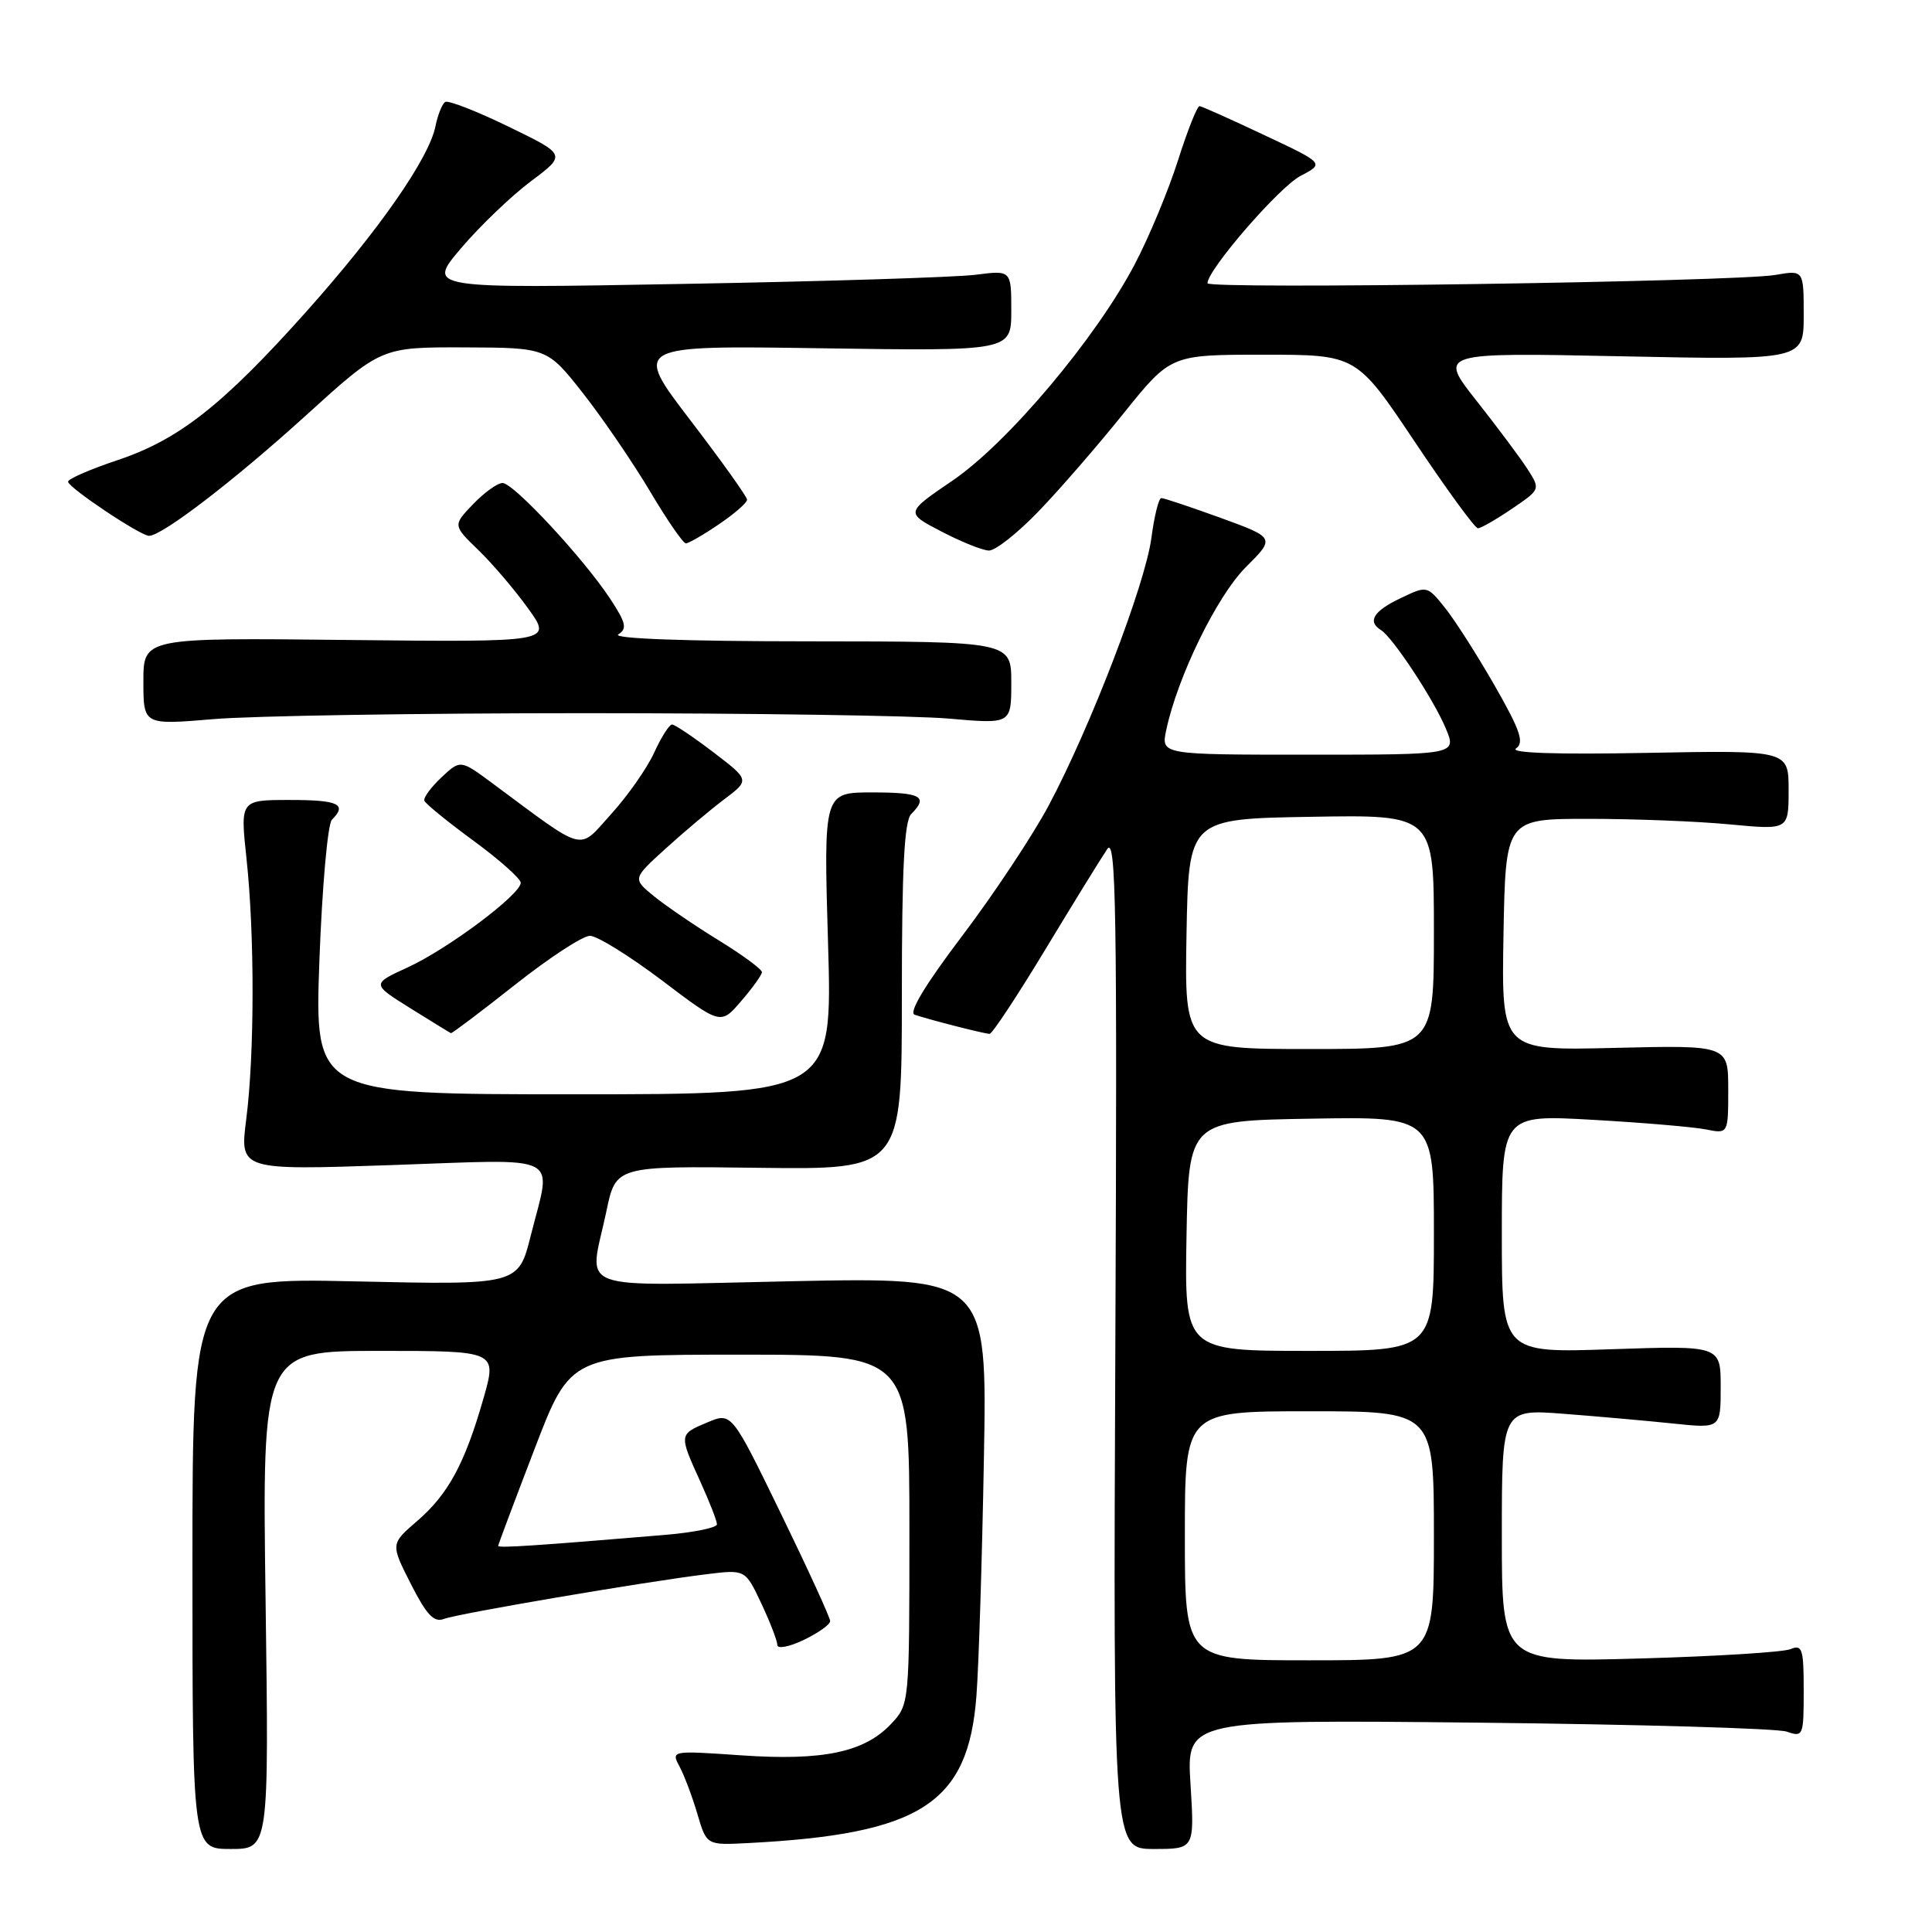 <?xml version="1.0" encoding="UTF-8" standalone="no"?>
<!DOCTYPE svg PUBLIC "-//W3C//DTD SVG 1.1//EN" "http://www.w3.org/Graphics/SVG/1.1/DTD/svg11.dtd" >
<svg xmlns="http://www.w3.org/2000/svg" xmlns:xlink="http://www.w3.org/1999/xlink" version="1.1" viewBox="0 0 256 256">
 <g >
 <path fill="currentColor"
d=" M 35.19 212.00 C 34.74 179.00 34.74 179.00 50.30 179.00 C 65.86 179.00 65.86 179.00 64.06 185.31 C 61.58 193.95 59.41 197.97 55.28 201.54 C 51.75 204.58 51.75 204.58 54.44 209.88 C 56.51 213.96 57.50 215.02 58.81 214.52 C 60.65 213.81 85.33 209.61 93.63 208.59 C 98.76 207.96 98.76 207.96 100.88 212.47 C 102.05 214.95 103.00 217.43 103.00 217.97 C 103.00 218.52 104.58 218.22 106.50 217.30 C 108.42 216.38 110.00 215.26 110.00 214.80 C 110.00 214.34 107.06 207.93 103.47 200.55 C 96.94 187.12 96.94 187.12 93.72 188.48 C 89.95 190.06 89.95 190.06 92.80 196.33 C 94.01 198.99 95.00 201.53 95.00 201.98 C 95.00 202.43 91.96 203.05 88.25 203.37 C 71.24 204.80 66.00 205.15 66.01 204.84 C 66.02 204.65 68.19 198.88 70.83 192.00 C 75.62 179.50 75.62 179.50 98.06 179.50 C 120.50 179.50 120.50 179.50 120.50 202.67 C 120.50 225.84 120.50 225.84 118.07 228.43 C 114.53 232.19 109.04 233.34 98.20 232.59 C 88.93 231.95 88.91 231.96 90.05 234.09 C 90.68 235.27 91.74 238.09 92.41 240.37 C 93.63 244.50 93.63 244.50 99.06 244.22 C 122.01 243.04 128.30 239.00 129.38 224.73 C 129.69 220.75 130.13 206.64 130.37 193.37 C 130.81 169.24 130.81 169.24 104.90 169.77 C 75.33 170.37 78.06 171.40 80.35 160.50 C 81.60 154.50 81.60 154.50 100.55 154.74 C 119.50 154.98 119.50 154.98 119.50 132.04 C 119.50 115.03 119.82 108.78 120.75 107.85 C 123.05 105.55 122.05 105.00 115.57 105.00 C 109.13 105.00 109.13 105.00 109.72 125.00 C 110.31 145.00 110.31 145.00 76.00 145.00 C 41.69 145.00 41.69 145.00 42.32 127.32 C 42.68 117.57 43.42 109.18 43.98 108.62 C 46.04 106.56 44.85 106.00 38.41 106.00 C 31.83 106.00 31.83 106.00 32.66 113.75 C 33.75 123.79 33.73 139.70 32.63 148.29 C 31.76 155.07 31.76 155.07 51.88 154.38 C 74.91 153.59 73.11 152.68 70.34 163.68 C 68.69 170.27 68.69 170.27 47.09 169.79 C 25.50 169.31 25.50 169.31 25.50 207.16 C 25.50 245.00 25.50 245.00 30.57 245.00 C 35.64 245.00 35.64 245.00 35.19 212.00 Z  M 157.75 236.43 C 157.21 227.86 157.21 227.86 195.86 228.26 C 217.11 228.49 235.51 229.02 236.75 229.45 C 238.93 230.21 239.00 230.03 239.00 224.01 C 239.00 218.47 238.81 217.87 237.25 218.52 C 236.29 218.92 227.29 219.48 217.25 219.76 C 199.00 220.27 199.00 220.27 199.00 203.49 C 199.00 186.70 199.00 186.70 207.25 187.34 C 211.79 187.69 218.31 188.27 221.75 188.63 C 228.00 189.28 228.00 189.28 228.00 183.79 C 228.00 178.29 228.00 178.29 213.50 178.78 C 199.00 179.28 199.00 179.28 199.00 163.49 C 199.00 147.70 199.00 147.70 211.02 148.38 C 217.63 148.75 224.38 149.33 226.02 149.65 C 229.00 150.25 229.00 150.25 229.00 144.37 C 229.00 138.49 229.00 138.49 213.97 138.85 C 198.95 139.22 198.95 139.22 199.22 123.86 C 199.50 108.50 199.50 108.50 210.50 108.50 C 216.55 108.50 224.99 108.83 229.25 109.24 C 237.00 109.97 237.00 109.97 237.00 104.69 C 237.00 99.41 237.00 99.41 218.25 99.76 C 206.23 99.99 200.00 99.78 200.88 99.17 C 202.00 98.40 201.46 96.81 198.06 90.86 C 195.74 86.81 192.78 82.17 191.47 80.54 C 189.09 77.58 189.09 77.58 185.55 79.28 C 181.99 80.97 181.15 82.36 182.99 83.49 C 184.55 84.46 189.97 92.68 191.57 96.51 C 193.03 100.00 193.03 100.00 173.43 100.00 C 153.84 100.00 153.84 100.00 154.53 96.75 C 156.02 89.69 161.24 79.00 165.06 75.17 C 168.98 71.26 168.98 71.26 161.74 68.62 C 157.76 67.18 154.22 65.99 153.88 66.00 C 153.54 66.00 152.95 68.36 152.57 71.25 C 151.78 77.36 144.51 96.31 138.96 106.73 C 136.84 110.70 131.69 118.47 127.51 123.99 C 122.59 130.49 120.36 134.18 121.20 134.46 C 123.34 135.17 130.45 136.99 131.13 136.99 C 131.47 137.00 134.81 131.94 138.55 125.75 C 142.29 119.56 145.97 113.60 146.72 112.50 C 147.88 110.80 148.04 120.68 147.79 177.75 C 147.50 245.00 147.50 245.00 152.89 245.00 C 158.28 245.00 158.28 245.00 157.75 236.43 Z  M 68.23 130.50 C 72.75 126.92 77.22 124.00 78.17 124.00 C 79.12 124.00 83.40 126.66 87.70 129.90 C 95.50 135.81 95.50 135.81 98.21 132.65 C 99.70 130.92 100.94 129.20 100.96 128.82 C 100.98 128.45 98.41 126.55 95.25 124.61 C 92.09 122.67 88.22 120.03 86.65 118.75 C 83.81 116.43 83.81 116.43 88.17 112.47 C 90.57 110.29 94.07 107.34 95.94 105.93 C 99.35 103.36 99.35 103.36 94.53 99.68 C 91.88 97.66 89.41 96.00 89.05 96.00 C 88.68 96.00 87.61 97.69 86.67 99.75 C 85.73 101.81 83.16 105.47 80.97 107.88 C 76.53 112.78 77.84 113.12 65.25 103.79 C 61.01 100.65 61.01 100.65 58.48 103.02 C 57.10 104.32 56.08 105.71 56.23 106.10 C 56.38 106.50 59.31 108.89 62.75 111.41 C 66.19 113.93 69.00 116.44 69.00 116.97 C 69.00 118.52 59.36 125.73 54.05 128.17 C 49.23 130.38 49.23 130.38 54.36 133.59 C 57.19 135.35 59.61 136.84 59.75 136.90 C 59.89 136.95 63.71 134.07 68.23 130.50 Z  M 77.50 94.50 C 99.50 94.50 121.21 94.82 125.75 95.22 C 134.00 95.94 134.00 95.94 134.00 90.47 C 134.00 85.00 134.00 85.00 107.25 84.98 C 90.84 84.98 81.05 84.62 81.93 84.06 C 83.13 83.31 82.95 82.52 80.83 79.31 C 77.25 73.90 68.04 64.00 66.59 64.00 C 65.92 64.00 64.17 65.26 62.69 66.80 C 60.00 69.61 60.00 69.61 63.41 72.91 C 65.28 74.72 68.25 78.21 70.00 80.65 C 73.19 85.09 73.19 85.09 46.09 84.80 C 19.00 84.50 19.00 84.50 19.00 90.29 C 19.00 96.07 19.00 96.07 28.25 95.29 C 33.34 94.85 55.50 94.50 77.50 94.50 Z  M 137.62 67.75 C 140.41 64.86 145.48 59.01 148.90 54.75 C 155.13 47.00 155.13 47.00 167.44 47.00 C 179.74 47.00 179.74 47.00 187.44 58.50 C 191.67 64.83 195.44 70.00 195.83 70.00 C 196.22 70.00 198.24 68.84 200.33 67.42 C 204.12 64.85 204.12 64.84 202.41 62.17 C 201.47 60.70 198.42 56.62 195.65 53.11 C 190.60 46.71 190.60 46.71 214.80 47.21 C 239.00 47.71 239.00 47.71 239.00 41.75 C 239.00 35.78 239.00 35.78 235.25 36.43 C 229.97 37.34 160.00 38.37 160.00 37.53 C 160.00 35.75 169.49 24.79 172.31 23.32 C 175.50 21.65 175.50 21.65 167.50 17.89 C 163.10 15.81 159.25 14.09 158.95 14.06 C 158.64 14.03 157.36 17.26 156.09 21.25 C 154.82 25.24 152.25 31.42 150.37 35.00 C 145.24 44.79 133.54 58.69 126.23 63.67 C 119.96 67.94 119.96 67.94 124.73 70.42 C 127.35 71.79 130.19 72.93 131.03 72.95 C 131.88 72.98 134.84 70.64 137.62 67.75 Z  M 95.27 69.46 C 97.32 68.07 99.00 66.61 98.99 66.21 C 98.99 65.82 95.59 61.06 91.44 55.64 C 83.90 45.77 83.90 45.77 108.95 46.15 C 134.00 46.52 134.00 46.52 134.00 41.16 C 134.00 35.80 134.00 35.80 129.25 36.41 C 126.64 36.74 109.21 37.29 90.52 37.62 C 56.54 38.24 56.54 38.24 61.11 32.87 C 63.62 29.92 67.79 25.93 70.37 24.00 C 75.05 20.50 75.05 20.50 67.38 16.78 C 63.17 14.73 59.39 13.26 58.99 13.51 C 58.59 13.76 58.01 15.21 57.70 16.73 C 56.84 21.00 50.21 30.51 40.59 41.29 C 29.49 53.71 23.69 58.27 15.52 60.99 C 11.94 62.19 9.01 63.46 9.02 63.83 C 9.04 64.61 18.61 71.00 19.75 71.00 C 21.48 71.00 31.07 63.64 40.50 55.08 C 50.50 46.00 50.50 46.00 61.50 46.03 C 72.50 46.07 72.50 46.07 77.27 52.13 C 79.89 55.47 83.87 61.31 86.13 65.10 C 88.38 68.90 90.52 72.00 90.88 72.00 C 91.24 72.00 93.22 70.86 95.27 69.46 Z  M 157.00 203.50 C 157.00 187.00 157.00 187.00 173.50 187.00 C 190.00 187.00 190.00 187.00 190.00 203.50 C 190.00 220.00 190.00 220.00 173.50 220.00 C 157.00 220.00 157.00 220.00 157.00 203.50 Z  M 157.22 163.75 C 157.50 148.50 157.50 148.50 173.75 148.23 C 190.00 147.95 190.00 147.95 190.00 163.48 C 190.00 179.00 190.00 179.00 173.47 179.00 C 156.95 179.00 156.95 179.00 157.22 163.75 Z  M 157.22 123.75 C 157.50 108.50 157.50 108.50 173.75 108.23 C 190.00 107.95 190.00 107.95 190.00 123.48 C 190.00 139.00 190.00 139.00 173.47 139.00 C 156.95 139.00 156.95 139.00 157.22 123.75 Z "/>
</g>
</svg>